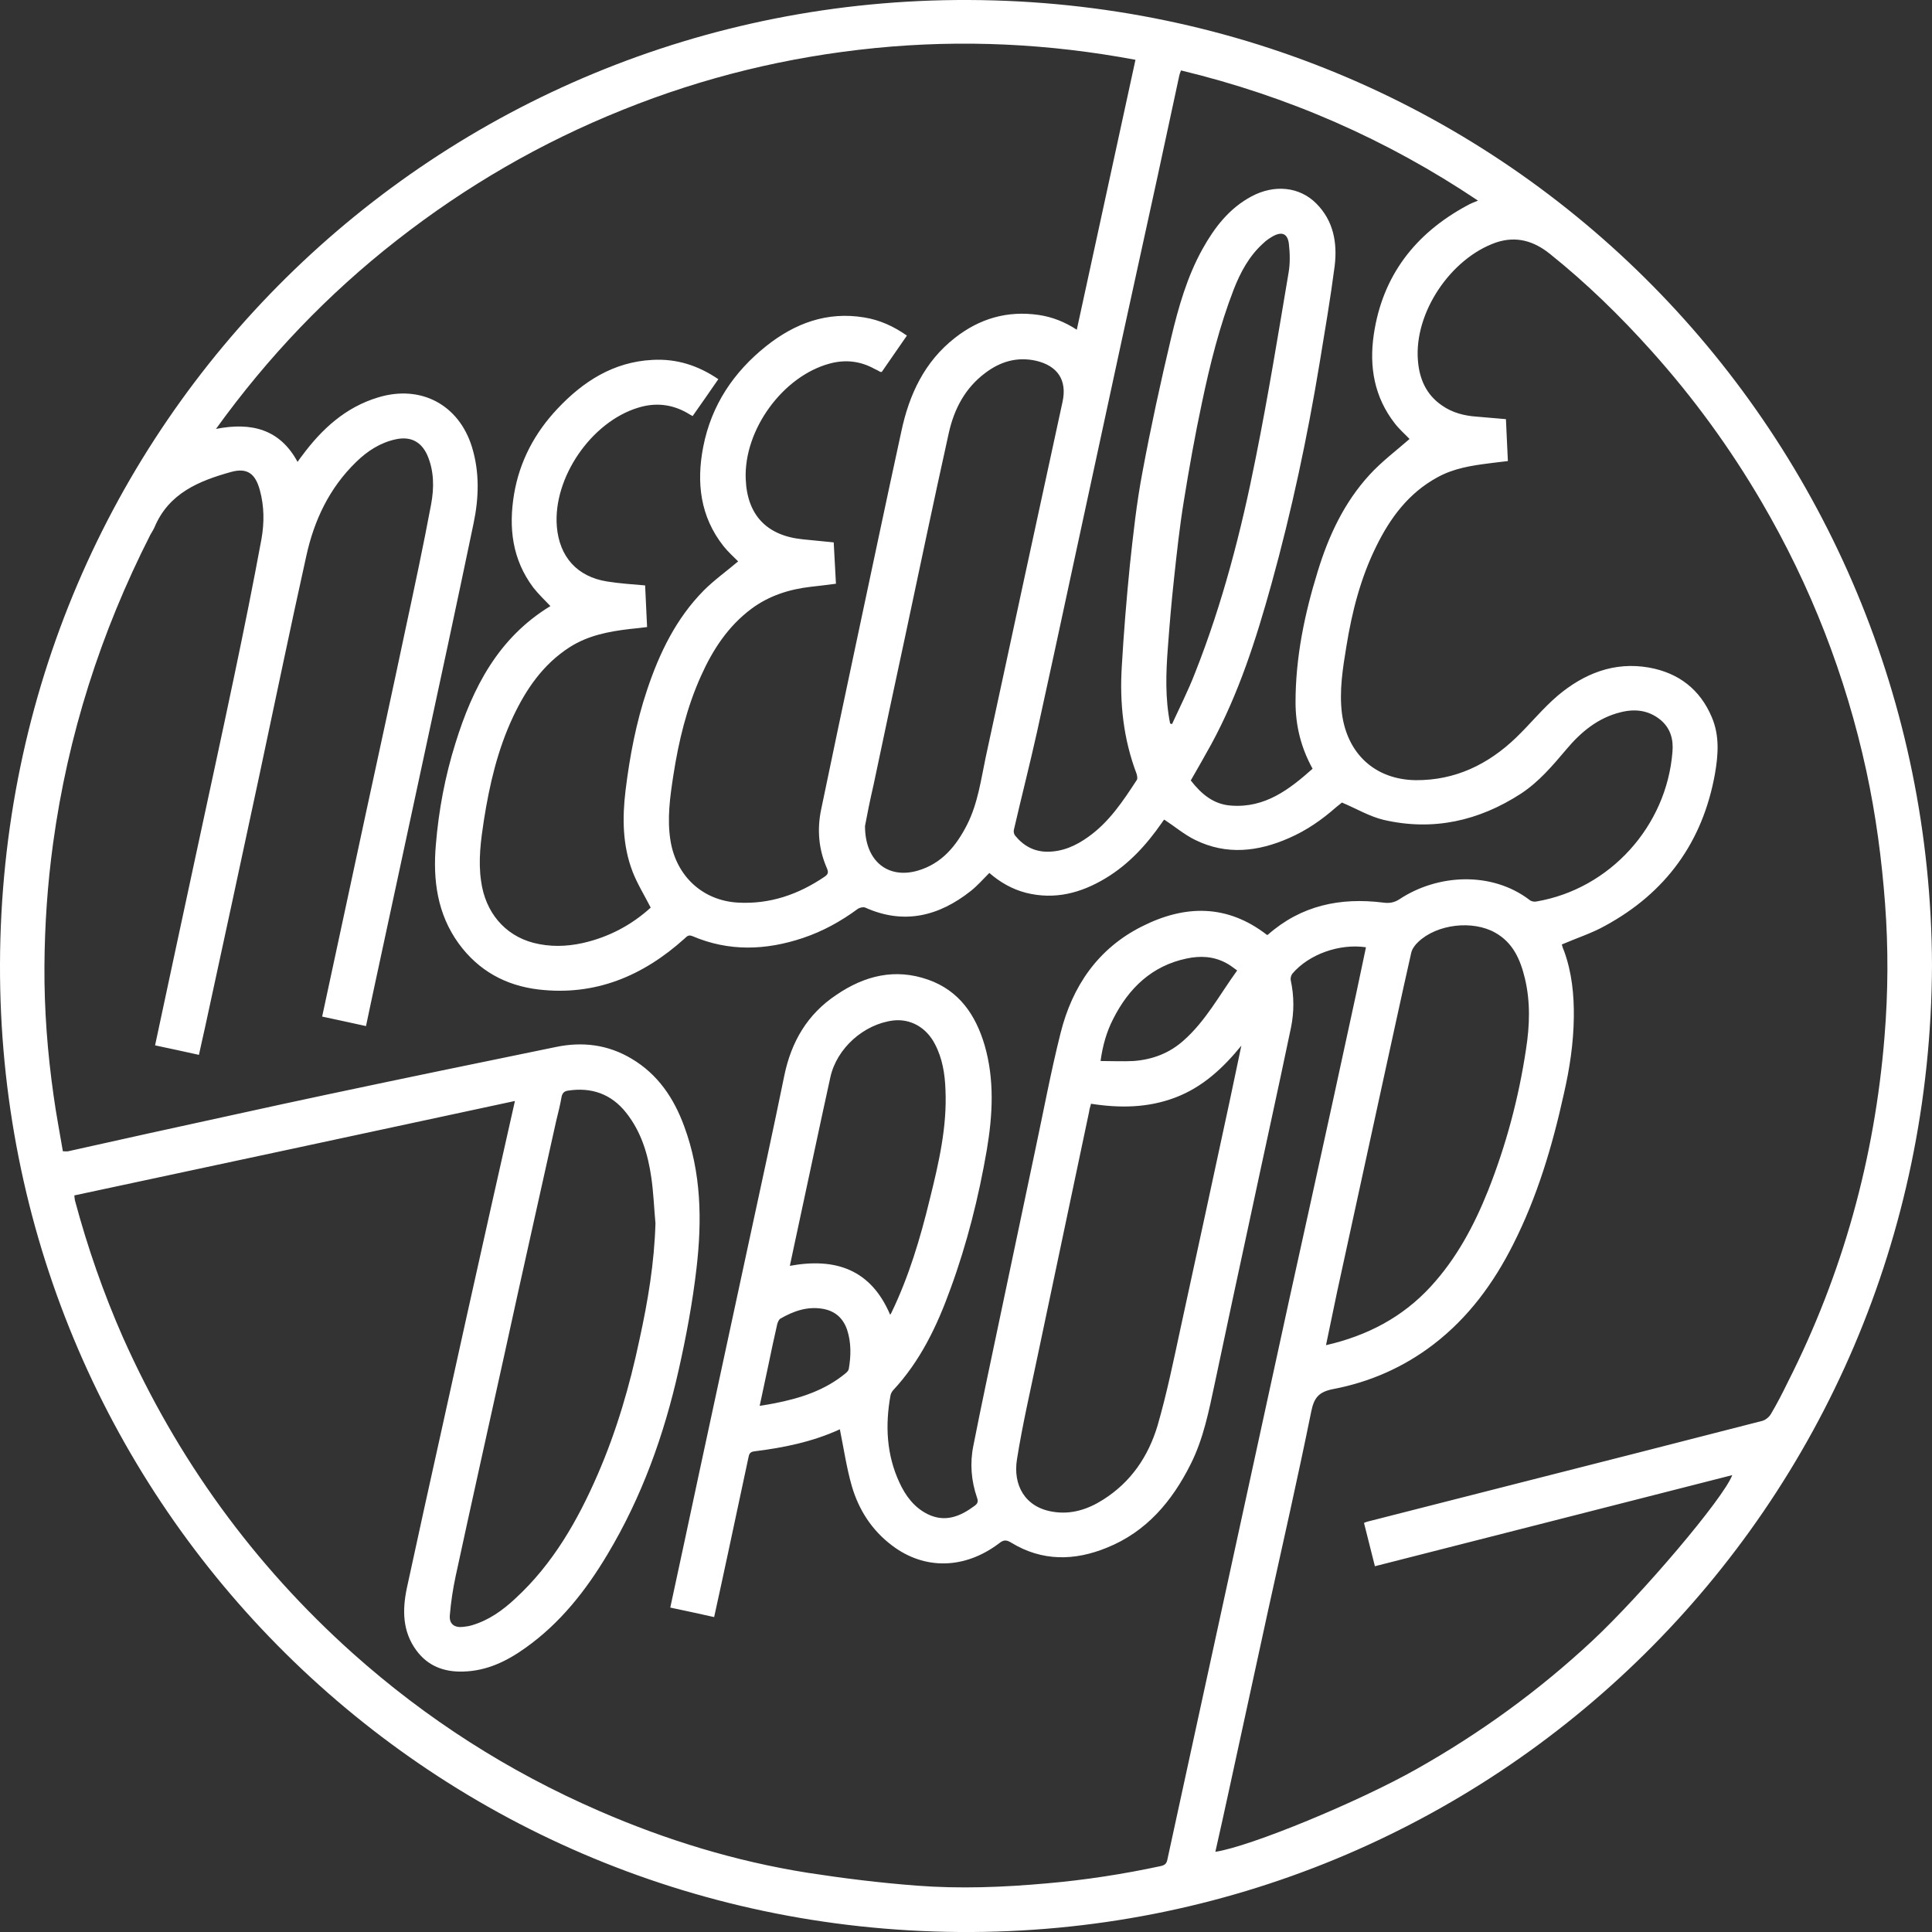 <svg width="102" height="102" viewBox="0 0 102 102" fill="none" xmlns="http://www.w3.org/2000/svg">
<rect x="0" y="0" width="102" height="102" fill="#333333" stroke="none"/>
<path d="M102 50.956C101.882 79.679 78.768 102.206 50.639 102C22.274 101.779 -0.088 78.897 0 50.897C0.089 22.247 23.144 -0.103 51.126 -4.03159e-05C79.756 0.103 101.897 23.162 102 50.956ZM27.186 58.126C19.383 59.807 11.653 61.46 3.924 63.112C3.939 63.23 3.939 63.289 3.953 63.363C4.617 65.841 5.458 68.261 6.49 70.606C9.352 77.024 13.379 82.585 18.615 87.277C22.51 90.758 26.846 93.532 31.64 95.612C35.166 97.146 38.824 98.267 42.629 98.872C44.532 99.167 46.45 99.403 48.382 99.551C50.668 99.728 52.969 99.639 55.256 99.433C57.291 99.256 59.297 98.946 61.289 98.518C61.48 98.474 61.584 98.4 61.628 98.194C62.321 94.978 63.029 91.776 63.723 88.56C64.799 83.618 65.876 78.676 66.953 73.719C67.691 70.326 68.428 66.933 69.18 63.554C69.992 59.852 70.803 56.163 71.599 52.461C71.776 51.649 71.939 50.838 72.116 50.011C70.714 49.805 69.107 50.38 68.236 51.398C68.162 51.487 68.118 51.649 68.148 51.767C68.325 52.593 68.325 53.419 68.162 54.231C67.454 57.624 66.702 61.017 65.979 64.41C65.36 67.287 64.74 70.149 64.136 73.026C63.826 74.471 63.546 75.932 62.867 77.289C61.879 79.266 60.522 80.874 58.427 81.715C56.731 82.408 55.02 82.438 53.397 81.45C53.132 81.287 52.984 81.287 52.748 81.479C50.934 82.851 48.81 82.895 47.099 81.597C46.037 80.8 45.343 79.723 44.975 78.469C44.694 77.496 44.547 76.478 44.34 75.46C44.399 75.46 44.355 75.445 44.34 75.46C42.895 76.124 41.361 76.434 39.812 76.625C39.591 76.655 39.547 76.773 39.517 76.935C39.163 78.587 38.809 80.254 38.455 81.907C38.204 83.058 37.968 84.194 37.703 85.374C36.921 85.197 36.154 85.034 35.387 84.872C35.903 82.467 36.419 80.092 36.921 77.717C37.806 73.63 38.676 69.544 39.561 65.458C40.181 62.581 40.815 59.689 41.405 56.798C41.774 54.998 42.629 53.537 44.163 52.52C45.638 51.516 47.246 51.103 49.002 51.723C50.639 52.298 51.509 53.582 51.981 55.175C52.512 57.004 52.409 58.863 52.099 60.707C51.671 63.2 51.052 65.664 50.182 68.039C49.474 70.001 48.589 71.86 47.143 73.409C47.084 73.483 47.025 73.586 47.01 73.69C46.73 75.253 46.804 76.802 47.482 78.263C47.807 78.971 48.264 79.591 48.987 79.945C49.901 80.387 50.698 80.063 51.45 79.502C51.612 79.384 51.657 79.281 51.583 79.074C51.273 78.174 51.199 77.245 51.391 76.316C51.834 74.058 52.32 71.816 52.792 69.559C53.412 66.623 54.032 63.672 54.651 60.737C55.093 58.671 55.477 56.591 55.993 54.541C56.613 52.062 57.97 50.071 60.3 48.905C62.557 47.769 64.785 47.725 66.894 49.362C66.894 49.362 66.909 49.362 66.938 49.348C68.694 47.799 70.759 47.371 73.015 47.651C73.325 47.695 73.591 47.666 73.886 47.474C75.892 46.146 78.753 45.984 80.76 47.518C80.848 47.592 81.01 47.622 81.128 47.592C84.993 46.928 87.987 43.624 88.297 39.699C88.356 39.035 88.194 38.445 87.663 38.003C87.028 37.486 86.306 37.413 85.553 37.605C84.359 37.9 83.459 38.652 82.692 39.567C81.969 40.422 81.246 41.278 80.302 41.898C78.075 43.343 75.656 43.889 73.045 43.284C72.307 43.107 71.614 42.694 70.847 42.37C70.788 42.414 70.67 42.517 70.537 42.62C69.785 43.284 68.974 43.845 68.059 44.243C66.422 44.966 64.755 45.158 63.103 44.346C62.528 44.066 62.026 43.638 61.466 43.27C61.436 43.299 61.377 43.373 61.333 43.447C60.522 44.612 59.593 45.63 58.368 46.368C57.07 47.15 55.684 47.518 54.164 47.135C53.427 46.943 52.792 46.574 52.232 46.087C51.893 46.427 51.598 46.766 51.244 47.046C49.562 48.374 47.718 48.831 45.683 47.917C45.579 47.872 45.388 47.917 45.299 47.976C44.399 48.639 43.441 49.171 42.379 49.525C40.431 50.174 38.484 50.248 36.552 49.421C36.331 49.333 36.257 49.451 36.139 49.554C33.941 51.531 31.419 52.593 28.425 52.239C26.699 52.033 25.268 51.251 24.221 49.82C23.085 48.256 22.849 46.456 23.011 44.597C23.159 42.783 23.498 40.983 24.044 39.242C24.958 36.291 26.315 33.666 29.059 31.998C28.749 31.674 28.425 31.364 28.159 31.025C27.038 29.535 26.846 27.853 27.141 26.083C27.436 24.342 28.233 22.852 29.428 21.583C30.785 20.137 32.392 19.105 34.443 19.001C35.726 18.928 36.862 19.297 37.924 20.019C37.467 20.683 37.024 21.318 36.567 21.967C36.464 21.908 36.375 21.863 36.287 21.804C35.461 21.332 34.59 21.244 33.691 21.524C31.212 22.276 29.192 25.227 29.398 27.794C29.531 29.402 30.475 30.45 32.053 30.7C32.702 30.803 33.366 30.848 34.059 30.907C34.089 31.644 34.133 32.367 34.163 33.105C33.823 33.149 33.543 33.179 33.248 33.208C32.127 33.341 31.05 33.547 30.077 34.167C28.675 35.067 27.776 36.38 27.082 37.855C26.271 39.581 25.843 41.425 25.548 43.299C25.386 44.361 25.238 45.438 25.401 46.53C25.622 48.153 26.64 49.377 28.159 49.776C29.015 49.997 29.885 49.982 30.755 49.79C32.142 49.48 33.351 48.831 34.354 47.917C34.015 47.253 33.646 46.663 33.395 46.014C32.864 44.627 32.85 43.181 33.027 41.721C33.248 39.921 33.587 38.136 34.163 36.424C34.812 34.477 35.697 32.648 37.157 31.172C37.717 30.612 38.381 30.14 38.971 29.638C38.735 29.402 38.44 29.137 38.204 28.841C36.965 27.278 36.759 25.478 37.127 23.59C37.555 21.391 38.735 19.636 40.461 18.264C41.966 17.069 43.662 16.434 45.624 16.759C46.45 16.892 47.187 17.231 47.88 17.718C47.423 18.382 46.981 19.016 46.553 19.636C46.494 19.636 46.479 19.636 46.479 19.636C46.376 19.577 46.273 19.518 46.169 19.474C45.417 19.06 44.635 18.972 43.809 19.193C41.331 19.857 39.266 22.69 39.37 25.286C39.443 27.189 40.476 28.281 42.379 28.473C42.924 28.532 43.455 28.576 44.016 28.635C44.06 29.372 44.09 30.095 44.134 30.818C43.662 30.877 43.234 30.936 42.792 30.981C41.656 31.113 40.594 31.453 39.664 32.146C38.44 33.061 37.629 34.3 37.009 35.687C36.257 37.354 35.829 39.124 35.549 40.939C35.372 42.089 35.21 43.24 35.402 44.406C35.711 46.25 37.083 47.533 38.927 47.651C40.638 47.754 42.157 47.223 43.544 46.279C43.736 46.146 43.736 46.043 43.662 45.851C43.219 44.848 43.131 43.801 43.352 42.738C43.942 39.891 44.547 37.029 45.152 34.182C45.963 30.376 46.76 26.57 47.586 22.778C47.998 20.831 48.81 19.09 50.418 17.836C51.716 16.818 53.176 16.39 54.828 16.626C55.551 16.73 56.215 16.995 56.849 17.408C57.881 12.643 58.914 7.922 59.947 3.157C55.374 2.301 50.801 2.08 46.199 2.537C41.597 2.995 37.157 4.072 32.879 5.798C28.572 7.524 24.604 9.825 20.946 12.687C17.303 15.534 14.146 18.839 11.402 22.645C13.276 22.276 14.78 22.66 15.71 24.386C15.813 24.239 15.872 24.15 15.946 24.062C16.993 22.645 18.247 21.495 19.973 20.978C22.215 20.3 24.221 21.362 24.914 23.59C25.327 24.932 25.283 26.289 25.002 27.632C24.117 31.881 23.203 36.129 22.288 40.363C21.462 44.228 20.622 48.079 19.796 51.944C19.633 52.682 19.486 53.419 19.323 54.172C18.527 53.995 17.76 53.833 17.008 53.67C17.789 50.041 18.556 46.471 19.323 42.901C20.017 39.685 20.725 36.454 21.403 33.238C21.875 31.04 22.347 28.841 22.76 26.628C22.923 25.758 22.923 24.858 22.554 24.017C22.229 23.309 21.669 23.029 20.902 23.191C20.076 23.368 19.397 23.811 18.807 24.386C17.391 25.758 16.58 27.469 16.167 29.372C15.311 33.223 14.515 37.088 13.689 40.953C12.745 45.379 11.786 49.805 10.827 54.231C10.724 54.718 10.606 55.19 10.503 55.691C9.706 55.514 8.954 55.352 8.187 55.19C8.895 51.885 9.588 48.625 10.296 45.35C10.989 42.119 11.697 38.888 12.376 35.642C12.877 33.252 13.364 30.848 13.807 28.443C13.954 27.602 13.954 26.732 13.718 25.876C13.482 25.006 13.055 24.681 12.199 24.917C10.503 25.389 8.91 26.038 8.157 27.838C8.098 27.971 8.01 28.104 7.936 28.237C5.31 33.4 3.585 38.814 2.803 44.523C2.508 46.677 2.36 48.831 2.346 51C2.331 53.301 2.508 55.588 2.832 57.86C2.965 58.834 3.157 59.807 3.319 60.781C3.437 60.781 3.526 60.796 3.599 60.781C5.015 60.471 6.431 60.147 7.848 59.837C10.989 59.158 14.131 58.45 17.273 57.786C21.3 56.931 25.312 56.104 29.339 55.278C30.74 54.983 32.097 55.145 33.351 55.898C34.738 56.724 35.579 57.978 36.124 59.468C37.024 61.902 37.068 64.425 36.773 66.948C36.567 68.747 36.228 70.562 35.829 72.332C35.062 75.755 33.882 79.045 32.068 82.069C30.932 83.972 29.575 85.698 27.746 86.996C26.758 87.705 25.696 88.221 24.442 88.25C23.439 88.28 22.583 87.955 21.979 87.129C21.241 86.126 21.241 84.99 21.477 83.854C22.082 81.051 22.701 78.248 23.321 75.46C24.191 71.491 25.076 67.523 25.961 63.569C26.36 61.784 26.758 60.014 27.186 58.126ZM82.456 49.864C82.485 49.953 82.515 50.085 82.574 50.203C82.987 51.339 83.105 52.52 83.09 53.7C83.075 55.072 82.869 56.429 82.559 57.771C81.954 60.515 81.158 63.186 79.889 65.694C78.857 67.744 77.529 69.559 75.685 70.975C74.107 72.185 72.322 72.967 70.39 73.335C69.623 73.483 69.372 73.793 69.225 74.531C68.516 78.027 67.72 81.523 66.953 85.005C66.275 88.147 65.581 91.29 64.903 94.432C64.667 95.538 64.416 96.645 64.165 97.766C66.024 97.486 71.732 95.125 74.785 93.399C78.134 91.511 81.231 89.268 84.049 86.642C86.66 84.208 90.996 79.104 91.454 77.879C85.17 79.487 78.886 81.081 72.588 82.689C72.396 81.921 72.204 81.169 72.012 80.402C72.086 80.373 72.145 80.343 72.219 80.328C74.8 79.664 77.396 79.015 79.978 78.351C84.329 77.245 88.68 76.138 93.032 75.017C93.209 74.973 93.401 74.811 93.489 74.663C93.814 74.117 94.109 73.542 94.389 72.967C97.295 67.228 98.976 61.135 99.493 54.732C99.684 52.401 99.699 50.056 99.522 47.71C99.345 45.35 99.035 43.019 98.534 40.703C97.442 35.672 95.599 30.936 93.002 26.496C91.336 23.648 89.403 20.993 87.191 18.529C85.539 16.685 83.769 14.959 81.836 13.41C80.996 12.732 80.066 12.437 78.975 12.805C76.585 13.646 74.653 16.508 74.859 19.031C74.933 19.99 75.287 20.831 76.128 21.406C76.674 21.79 77.308 21.952 77.957 21.996C78.473 22.041 78.989 22.085 79.506 22.129C79.535 22.896 79.579 23.604 79.609 24.342C79.255 24.386 78.945 24.416 78.635 24.46C77.691 24.578 76.747 24.725 75.892 25.198C74.373 26.024 73.399 27.337 72.661 28.841C71.835 30.509 71.378 32.294 71.083 34.123C70.891 35.288 70.7 36.469 70.847 37.663C71.127 39.803 72.602 41.16 74.741 41.189C76.821 41.204 78.562 40.363 80.037 38.947C80.789 38.224 81.453 37.398 82.249 36.719C83.621 35.569 85.214 34.919 87.058 35.244C88.621 35.524 89.757 36.395 90.377 37.87C90.79 38.844 90.716 39.847 90.539 40.865C89.89 44.465 87.943 47.135 84.742 48.876C84.034 49.274 83.238 49.525 82.456 49.864ZM62.351 3.718C62.307 3.836 62.277 3.909 62.262 3.983C61.879 5.768 61.495 7.539 61.112 9.324C60.492 12.186 59.858 15.033 59.238 17.895C58.368 21.922 57.498 25.95 56.628 29.977C56.008 32.854 55.389 35.746 54.754 38.623C54.371 40.349 53.928 42.075 53.53 43.801C53.501 43.889 53.53 44.037 53.589 44.11C54.032 44.656 54.592 44.966 55.3 44.966C56.111 44.966 56.819 44.642 57.454 44.184C58.56 43.402 59.297 42.281 60.02 41.175C60.065 41.101 60.035 40.953 60.005 40.85C59.312 39.021 59.106 37.132 59.224 35.2C59.327 33.415 59.474 31.615 59.651 29.845C59.828 28.207 60.005 26.555 60.315 24.932C60.758 22.542 61.274 20.182 61.834 17.821C62.218 16.213 62.675 14.605 63.487 13.145C64.121 12.009 64.888 11.005 66.068 10.371C67.278 9.722 68.605 9.855 69.49 10.74C70.405 11.655 70.611 12.82 70.464 14.044C70.242 15.756 69.947 17.467 69.667 19.178C69.018 23.103 68.192 26.983 67.13 30.818C66.319 33.739 65.404 36.616 63.944 39.301C63.59 39.935 63.236 40.57 62.867 41.204C63.428 41.927 64.077 42.473 65.006 42.532C66.791 42.665 68.074 41.676 69.298 40.585C68.679 39.463 68.398 38.298 68.398 37.073C68.398 34.713 68.871 32.426 69.564 30.184C70.139 28.296 70.965 26.525 72.307 25.065C72.942 24.371 73.709 23.796 74.417 23.176C74.195 22.94 73.886 22.675 73.635 22.35C72.558 20.963 72.278 19.37 72.529 17.659C72.986 14.561 74.712 12.333 77.441 10.858C77.618 10.755 77.809 10.681 78.031 10.592C73.192 7.347 67.986 5.075 62.351 3.718ZM34.605 64.587C34.531 63.776 34.502 62.964 34.384 62.153C34.207 60.928 33.853 59.748 33.056 58.745C32.275 57.757 31.227 57.388 29.988 57.58C29.796 57.609 29.693 57.698 29.649 57.904C29.575 58.332 29.472 58.745 29.369 59.158C28.454 63.289 27.525 67.405 26.625 71.536C25.77 75.416 24.899 79.31 24.058 83.205C23.911 83.884 23.808 84.577 23.749 85.27C23.704 85.743 23.999 85.949 24.457 85.89C24.619 85.875 24.781 85.846 24.929 85.802C25.814 85.536 26.537 85.02 27.2 84.4C29.192 82.571 30.504 80.269 31.566 77.82C32.555 75.534 33.248 73.159 33.764 70.71C34.207 68.688 34.546 66.667 34.605 64.587ZM65.537 55.205C64.578 56.385 63.487 57.403 62.041 57.948C60.596 58.494 59.12 58.509 57.601 58.273C57.557 58.435 57.513 58.568 57.498 58.701C56.598 62.964 55.698 67.243 54.798 71.506C54.415 73.35 53.987 75.18 53.692 77.038C53.471 78.396 54.105 79.576 55.58 79.812C56.539 79.974 57.424 79.694 58.235 79.178C59.711 78.248 60.625 76.891 61.112 75.268C61.599 73.586 61.953 71.86 62.321 70.149C63.192 66.166 64.047 62.182 64.903 58.214C65.109 57.226 65.33 56.208 65.537 55.205ZM45.668 43.609C45.668 45.482 46.892 46.412 48.441 45.969C49.724 45.6 50.491 44.656 51.067 43.52C51.627 42.399 51.789 41.175 52.04 39.98C52.719 36.867 53.383 33.739 54.061 30.612C54.739 27.484 55.418 24.342 56.097 21.214C56.347 20.064 55.831 19.311 54.695 19.046C53.692 18.824 52.807 19.09 52.011 19.695C50.949 20.491 50.373 21.598 50.093 22.852C49.297 26.437 48.544 30.051 47.777 33.651C47.217 36.233 46.671 38.829 46.125 41.411C45.934 42.237 45.771 43.048 45.668 43.609ZM70.006 71.019C72.189 70.518 74.048 69.544 75.538 67.921C76.895 66.446 77.824 64.705 78.562 62.861C79.52 60.442 80.184 57.949 80.568 55.382C80.76 54.142 80.804 52.903 80.509 51.664C80.273 50.675 79.889 49.776 78.945 49.244C77.75 48.566 75.862 48.787 74.874 49.731C74.712 49.879 74.549 50.1 74.505 50.307C73.974 52.652 73.473 54.998 72.957 57.344C72.175 60.958 71.378 64.572 70.596 68.187C70.405 69.116 70.213 70.031 70.006 71.019ZM46.995 69.411C47.025 69.367 47.04 69.352 47.054 69.323C47.984 67.405 48.589 65.369 49.09 63.304C49.562 61.401 50.005 59.498 49.916 57.535C49.887 56.694 49.754 55.868 49.356 55.116C48.898 54.231 48.057 53.773 47.158 53.877C45.609 54.069 44.178 55.337 43.839 56.871C43.264 59.483 42.718 62.094 42.157 64.69C42.01 65.399 41.848 66.107 41.7 66.83C44.119 66.387 45.978 67.021 46.995 69.411ZM61.776 38.195C61.805 38.209 61.849 38.224 61.879 38.224C62.292 37.324 62.734 36.454 63.088 35.539C64.549 31.851 65.537 28.015 66.304 24.135C66.953 20.904 67.484 17.644 68.03 14.399C68.118 13.897 68.103 13.351 68.044 12.85C67.971 12.318 67.661 12.215 67.189 12.481C67.012 12.584 66.835 12.702 66.688 12.85C65.95 13.513 65.493 14.369 65.139 15.269C64.386 17.216 63.885 19.223 63.457 21.259C63.088 22.985 62.779 24.725 62.498 26.466C62.277 27.823 62.13 29.181 61.982 30.553C61.849 31.762 61.746 32.987 61.657 34.197C61.554 35.539 61.51 36.867 61.776 38.195ZM65.316 51.236C65.109 51.089 64.932 50.941 64.726 50.838C64.062 50.484 63.369 50.454 62.661 50.602C60.817 50.985 59.593 52.165 58.766 53.803C58.427 54.467 58.221 55.175 58.103 56.016C58.707 56.016 59.283 56.045 59.843 56.016C60.846 55.942 61.746 55.603 62.498 54.924C63.664 53.892 64.386 52.52 65.316 51.236ZM40.107 74.221C40.417 74.176 40.653 74.132 40.889 74.088C42.246 73.822 43.544 73.409 44.635 72.509C44.709 72.45 44.798 72.362 44.812 72.273C44.93 71.58 44.945 70.886 44.724 70.208C44.517 69.603 44.104 69.219 43.455 69.102C42.629 68.954 41.892 69.219 41.199 69.618C41.125 69.662 41.066 69.795 41.036 69.898C40.874 70.621 40.712 71.344 40.564 72.082C40.417 72.775 40.269 73.468 40.107 74.221Z" fill="white"/>
</svg>
